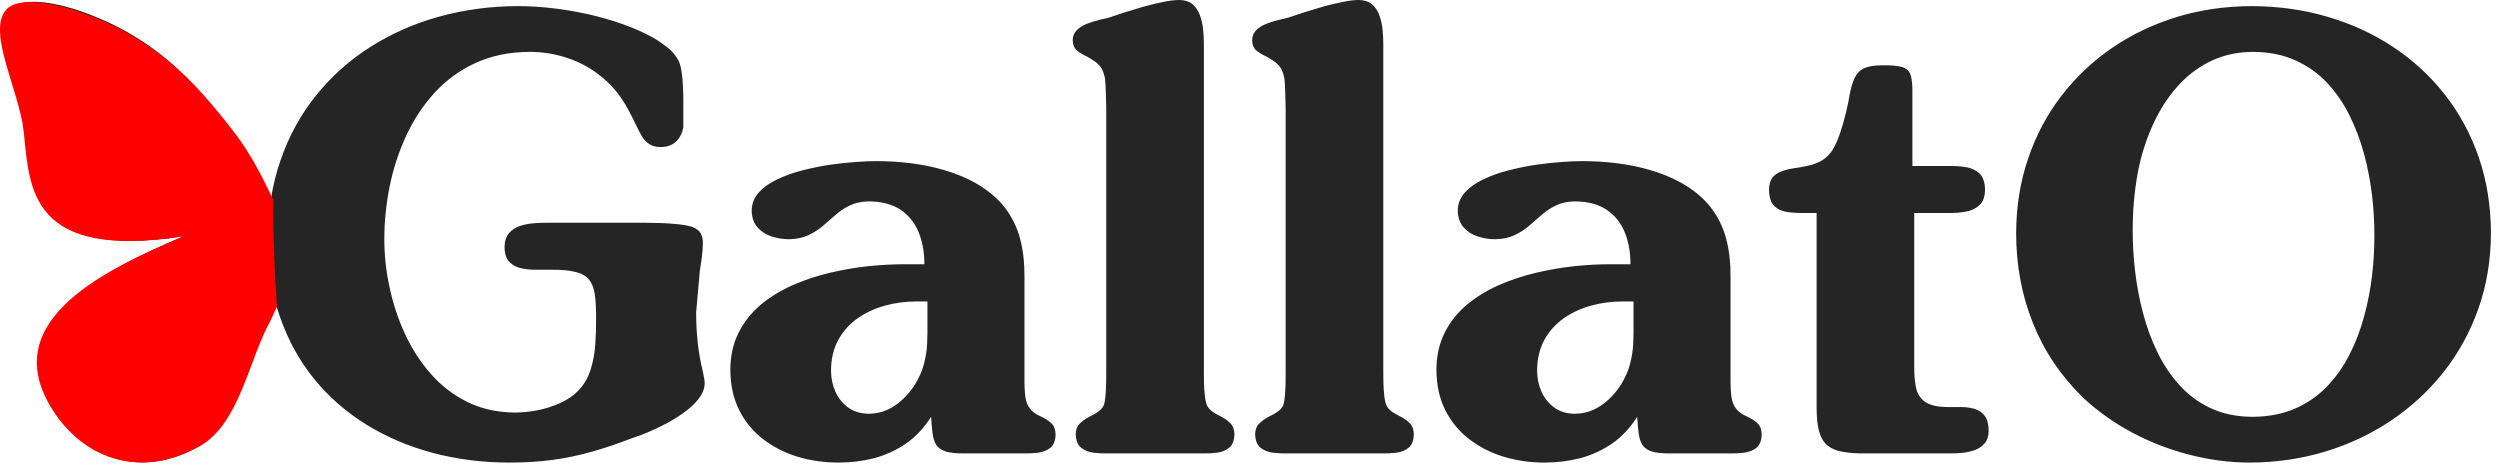 <svg width="128" height="24" viewBox="0 0 128 24" fill="none" xmlns="http://www.w3.org/2000/svg">
<path fill-rule="evenodd" clip-rule="evenodd" d="M34.987 6.53V5.78C34.987 5.609 34.987 5.405 34.987 5.156C34.987 4.911 34.981 4.656 34.966 4.39C34.956 4.124 34.929 3.875 34.893 3.646C34.857 3.416 34.805 3.229 34.737 3.093C34.591 2.833 34.404 2.609 34.179 2.432C33.95 2.255 33.711 2.088 33.456 1.937C32.977 1.672 32.451 1.437 31.878 1.234C31.305 1.031 30.711 0.865 30.097 0.724C29.483 0.589 28.873 0.484 28.269 0.417C27.67 0.349 27.092 0.313 26.55 0.313C25.129 0.313 23.775 0.495 22.494 0.849C21.207 1.203 20.036 1.724 18.968 2.401C17.895 3.078 16.974 3.906 16.187 4.88C15.401 5.854 14.792 6.963 14.365 8.202C14.143 8.838 13.977 9.505 13.868 10.204C13.375 9.136 12.741 7.864 12.004 6.875C9.868 3.998 7.822 1.878 4.146 0.577C3.319 0.286 1.193 -0.311 0.511 0.501C-0.441 1.641 1.183 4.656 1.397 6.708C1.704 9.641 1.668 13.316 9.406 12.091C4.993 13.973 -0.095 16.672 3.014 21.243C4.567 23.521 7.285 24.507 10.195 22.844C12.197 21.7 12.66 18.374 13.741 16.411L14.127 15.556C14.19 15.787 14.261 16.015 14.339 16.237C14.755 17.43 15.339 18.487 16.094 19.414C16.849 20.336 17.739 21.112 18.77 21.747C19.801 22.382 20.932 22.861 22.166 23.19C23.405 23.517 24.707 23.684 26.082 23.684C26.879 23.684 27.613 23.637 28.285 23.549C28.962 23.455 29.628 23.32 30.284 23.132C30.94 22.95 31.633 22.715 32.362 22.434C32.581 22.367 32.846 22.268 33.159 22.137C33.471 22.008 33.794 21.851 34.133 21.674C34.466 21.497 34.784 21.299 35.075 21.08C35.372 20.862 35.612 20.633 35.794 20.388C35.981 20.138 36.075 19.888 36.08 19.622C36.08 19.539 36.065 19.44 36.044 19.326C36.023 19.211 36.002 19.112 35.987 19.029C35.862 18.518 35.773 18.018 35.721 17.524C35.669 17.034 35.643 16.524 35.643 15.998L35.83 13.873C35.867 13.66 35.898 13.425 35.935 13.17C35.966 12.91 35.987 12.675 35.987 12.467C35.992 12.248 35.95 12.076 35.872 11.941C35.794 11.806 35.653 11.701 35.456 11.623C35.268 11.561 35.028 11.514 34.737 11.483C34.44 11.451 34.138 11.431 33.836 11.42C33.529 11.41 33.268 11.405 33.05 11.405H28.113C27.889 11.399 27.649 11.41 27.389 11.425C27.128 11.441 26.878 11.488 26.644 11.561C26.41 11.634 26.217 11.759 26.066 11.931C25.915 12.103 25.837 12.347 25.832 12.655C25.837 12.993 25.92 13.248 26.082 13.41C26.243 13.576 26.446 13.686 26.696 13.738C26.946 13.79 27.212 13.816 27.488 13.811C27.613 13.811 27.743 13.811 27.873 13.811C28.003 13.811 28.128 13.811 28.238 13.811C28.764 13.805 29.18 13.847 29.493 13.93C29.8 14.008 30.029 14.144 30.175 14.337C30.321 14.529 30.42 14.79 30.461 15.118C30.503 15.441 30.524 15.852 30.519 16.342C30.524 16.753 30.508 17.185 30.477 17.638C30.446 18.086 30.368 18.518 30.237 18.93C30.107 19.346 29.899 19.7 29.612 19.997C29.347 20.268 29.024 20.487 28.654 20.648C28.279 20.815 27.894 20.934 27.493 21.013C27.087 21.086 26.712 21.122 26.363 21.122C25.452 21.117 24.634 20.929 23.916 20.575C23.197 20.216 22.572 19.732 22.041 19.122C21.51 18.513 21.067 17.826 20.718 17.06C20.369 16.295 20.109 15.498 19.937 14.67C19.76 13.847 19.677 13.035 19.677 12.248C19.677 11.347 19.77 10.441 19.953 9.535C20.135 8.629 20.421 7.765 20.801 6.942C21.181 6.119 21.666 5.39 22.254 4.744C22.843 4.104 23.541 3.593 24.348 3.223C25.155 2.854 26.076 2.661 27.113 2.656C27.764 2.656 28.404 2.755 29.034 2.963C29.67 3.172 30.248 3.484 30.768 3.906C31.076 4.156 31.336 4.411 31.555 4.682C31.768 4.952 31.956 5.234 32.123 5.536C32.284 5.833 32.451 6.156 32.612 6.499C32.706 6.697 32.8 6.874 32.898 7.03C33.003 7.186 33.128 7.306 33.273 7.395C33.419 7.483 33.607 7.53 33.831 7.53C34.159 7.525 34.419 7.431 34.607 7.254C34.799 7.072 34.924 6.832 34.987 6.53ZM106.664 20.372C107.419 21.07 108.263 21.669 109.195 22.163C110.127 22.653 111.101 23.028 112.122 23.288C113.143 23.549 114.168 23.684 115.194 23.684C116.538 23.679 117.824 23.491 119.048 23.122C120.272 22.752 121.397 22.221 122.428 21.528C123.459 20.836 124.354 20.008 125.12 19.039C125.88 18.076 126.474 16.992 126.896 15.795C127.318 14.602 127.531 13.316 127.536 11.936C127.531 10.54 127.323 9.244 126.911 8.051C126.5 6.858 125.917 5.786 125.167 4.833C124.417 3.88 123.537 3.067 122.516 2.396C121.495 1.724 120.376 1.208 119.152 0.854C117.933 0.495 116.642 0.318 115.288 0.313C113.945 0.318 112.674 0.5 111.466 0.865C110.263 1.234 109.159 1.76 108.154 2.442C107.154 3.125 106.284 3.948 105.55 4.9C104.81 5.859 104.243 6.926 103.842 8.114C103.435 9.296 103.232 10.571 103.227 11.936C103.227 13.566 103.508 15.097 104.081 16.529C104.649 17.961 105.508 19.242 106.664 20.372ZM121.568 12.061C121.568 12.722 121.532 13.404 121.449 14.113C121.365 14.821 121.23 15.524 121.037 16.216C120.85 16.909 120.6 17.565 120.282 18.18C119.97 18.794 119.579 19.336 119.121 19.81C118.657 20.284 118.116 20.659 117.486 20.929C116.855 21.2 116.137 21.335 115.319 21.341C114.517 21.335 113.809 21.19 113.195 20.903C112.58 20.617 112.044 20.221 111.596 19.727C111.143 19.227 110.762 18.659 110.455 18.024C110.143 17.383 109.898 16.706 109.716 15.998C109.528 15.29 109.398 14.581 109.315 13.868C109.232 13.16 109.195 12.483 109.195 11.842C109.19 10.827 109.273 9.837 109.45 8.869C109.627 7.905 109.934 6.968 110.383 6.062C110.716 5.4 111.122 4.812 111.601 4.301C112.08 3.791 112.632 3.39 113.257 3.099C113.882 2.807 114.58 2.661 115.351 2.656C116.163 2.661 116.882 2.802 117.506 3.083C118.126 3.359 118.673 3.739 119.131 4.224C119.589 4.713 119.975 5.265 120.287 5.895C120.6 6.52 120.85 7.181 121.042 7.885C121.23 8.587 121.365 9.296 121.449 10.009C121.532 10.717 121.568 11.405 121.568 12.061ZM98.009 18.721V10.905H99.79C100.077 10.91 100.363 10.889 100.644 10.837C100.925 10.79 101.155 10.681 101.342 10.509C101.53 10.342 101.628 10.077 101.634 9.717C101.628 9.327 101.53 9.046 101.342 8.874C101.155 8.702 100.915 8.593 100.623 8.551C100.337 8.509 100.035 8.494 99.728 8.499H97.915V4.812C97.921 4.39 97.895 4.072 97.832 3.864C97.77 3.651 97.624 3.51 97.405 3.437C97.186 3.369 96.848 3.338 96.384 3.343C95.983 3.343 95.676 3.39 95.452 3.489C95.234 3.588 95.072 3.755 94.963 3.979C94.853 4.203 94.765 4.5 94.697 4.874C94.655 5.145 94.593 5.452 94.504 5.806C94.421 6.156 94.317 6.499 94.203 6.838C94.088 7.176 93.958 7.457 93.822 7.686C93.666 7.921 93.478 8.098 93.27 8.223C93.057 8.343 92.828 8.431 92.573 8.483C92.322 8.54 92.062 8.587 91.791 8.624C91.562 8.66 91.354 8.718 91.172 8.79C90.989 8.863 90.844 8.968 90.734 9.113C90.63 9.259 90.578 9.462 90.573 9.717C90.578 10.103 90.672 10.384 90.849 10.551C91.026 10.723 91.25 10.821 91.526 10.858C91.802 10.894 92.088 10.91 92.385 10.905H93.01V20.841C93.01 21.362 93.052 21.778 93.14 22.096C93.234 22.413 93.375 22.653 93.577 22.814C93.775 22.976 94.041 23.085 94.369 23.137C94.697 23.195 95.098 23.221 95.572 23.215H99.79C99.988 23.215 100.207 23.21 100.436 23.19C100.67 23.169 100.889 23.122 101.097 23.049C101.306 22.976 101.477 22.856 101.613 22.7C101.748 22.544 101.816 22.33 101.821 22.059C101.816 21.726 101.753 21.476 101.628 21.304C101.498 21.127 101.337 21.013 101.129 20.945C100.925 20.883 100.702 20.846 100.462 20.841C100.222 20.836 99.988 20.836 99.759 20.841C99.238 20.841 98.848 20.757 98.598 20.596C98.348 20.435 98.181 20.195 98.108 19.883C98.035 19.565 98.004 19.18 98.009 18.721ZM88.604 19.029V14.186C88.609 13.467 88.536 12.811 88.38 12.222C88.224 11.634 87.964 11.103 87.599 10.629C87.235 10.155 86.735 9.738 86.105 9.374C85.6 9.092 85.063 8.874 84.49 8.707C83.923 8.54 83.339 8.426 82.751 8.353C82.157 8.28 81.579 8.249 81.012 8.249C80.751 8.249 80.418 8.259 80.007 8.29C79.6 8.317 79.158 8.363 78.678 8.431C78.2 8.499 77.726 8.598 77.252 8.718C76.778 8.837 76.346 8.994 75.95 9.181C75.559 9.363 75.242 9.592 75.002 9.853C74.768 10.118 74.643 10.426 74.637 10.78C74.643 11.139 74.747 11.431 74.939 11.644C75.132 11.863 75.372 12.014 75.663 12.108C75.95 12.201 76.247 12.248 76.543 12.248C76.929 12.243 77.257 12.175 77.533 12.045C77.809 11.915 78.059 11.759 78.283 11.566C78.501 11.373 78.725 11.186 78.944 10.993C79.163 10.801 79.408 10.639 79.678 10.514C79.944 10.384 80.267 10.316 80.637 10.311C81.293 10.316 81.829 10.457 82.251 10.733C82.668 11.014 82.98 11.394 83.178 11.873C83.381 12.358 83.48 12.91 83.48 13.529H82.449C81.881 13.529 81.272 13.561 80.616 13.628C79.965 13.696 79.309 13.811 78.642 13.967C77.976 14.123 77.34 14.337 76.731 14.602C76.122 14.873 75.58 15.206 75.101 15.602C74.627 16.003 74.247 16.477 73.971 17.029C73.69 17.576 73.549 18.211 73.544 18.935C73.549 19.727 73.705 20.414 74.002 21.008C74.304 21.601 74.716 22.096 75.231 22.492C75.752 22.887 76.341 23.19 76.996 23.387C77.658 23.585 78.35 23.684 79.074 23.684C79.704 23.684 80.314 23.611 80.902 23.46C81.491 23.304 82.037 23.054 82.537 22.71C83.037 22.367 83.464 21.908 83.824 21.341C83.845 21.685 83.871 21.976 83.902 22.216C83.938 22.455 84.001 22.648 84.1 22.794C84.199 22.939 84.36 23.049 84.574 23.117C84.792 23.184 85.094 23.215 85.48 23.215H88.542C88.787 23.221 89.037 23.21 89.292 23.179C89.542 23.148 89.755 23.064 89.927 22.929C90.099 22.788 90.192 22.564 90.198 22.247C90.192 21.992 90.12 21.794 89.974 21.664C89.828 21.528 89.64 21.414 89.416 21.309C89.276 21.252 89.151 21.174 89.042 21.086C88.932 20.992 88.838 20.872 88.76 20.716C88.698 20.575 88.656 20.404 88.635 20.195C88.615 19.987 88.604 19.779 88.604 19.57C88.604 19.362 88.604 19.18 88.604 19.029ZM83.074 15.435H83.636V16.435C83.641 16.836 83.636 17.222 83.621 17.586C83.605 17.945 83.548 18.3 83.454 18.648C83.365 18.997 83.204 19.352 82.98 19.716C82.803 19.992 82.594 20.237 82.36 20.456C82.121 20.68 81.86 20.857 81.569 20.987C81.282 21.117 80.97 21.179 80.637 21.184C80.22 21.179 79.866 21.075 79.579 20.867C79.293 20.659 79.074 20.388 78.923 20.055C78.778 19.721 78.699 19.357 78.699 18.966C78.705 18.357 78.835 17.831 79.08 17.388C79.33 16.94 79.663 16.576 80.079 16.284C80.496 15.998 80.965 15.784 81.48 15.643C81.996 15.503 82.527 15.435 83.074 15.435ZM65.826 6.312V19.06C65.826 19.211 65.826 19.393 65.821 19.607C65.816 19.82 65.805 20.034 65.79 20.242C65.774 20.445 65.743 20.617 65.701 20.747C65.634 20.888 65.535 20.997 65.404 21.086C65.274 21.174 65.144 21.247 65.014 21.309C64.805 21.414 64.628 21.534 64.488 21.669C64.342 21.804 64.269 21.986 64.264 22.216C64.269 22.544 64.363 22.778 64.535 22.919C64.707 23.059 64.92 23.148 65.17 23.179C65.425 23.21 65.675 23.221 65.92 23.215H70.732C70.987 23.221 71.242 23.21 71.492 23.179C71.747 23.148 71.955 23.059 72.127 22.919C72.294 22.778 72.382 22.544 72.388 22.216C72.382 21.986 72.315 21.804 72.179 21.669C72.049 21.534 71.877 21.414 71.669 21.309C71.539 21.247 71.409 21.174 71.278 21.086C71.148 20.997 71.049 20.888 70.982 20.747C70.93 20.617 70.893 20.445 70.872 20.242C70.851 20.034 70.836 19.82 70.831 19.607C70.825 19.393 70.825 19.211 70.825 19.06V3C70.825 2.906 70.825 2.797 70.825 2.677C70.825 2.562 70.825 2.437 70.825 2.312C70.825 2.057 70.815 1.797 70.789 1.526C70.763 1.26 70.706 1.01 70.622 0.781C70.539 0.547 70.414 0.365 70.248 0.219C70.076 0.078 69.857 0.005 69.576 0C69.336 0 69.06 0.031 68.748 0.099C68.43 0.161 68.102 0.24 67.763 0.333C67.425 0.432 67.097 0.531 66.779 0.63C66.467 0.734 66.191 0.823 65.951 0.906C65.805 0.943 65.628 0.984 65.425 1.031C65.222 1.083 65.019 1.146 64.821 1.224C64.618 1.307 64.451 1.411 64.316 1.547C64.181 1.682 64.113 1.854 64.108 2.062C64.118 2.302 64.196 2.484 64.342 2.599C64.493 2.718 64.665 2.817 64.858 2.906C65.035 3.005 65.18 3.099 65.3 3.187C65.42 3.281 65.519 3.39 65.592 3.515C65.665 3.646 65.722 3.817 65.764 4.031C65.784 4.255 65.8 4.5 65.805 4.765C65.816 5.036 65.821 5.307 65.826 5.572C65.826 5.843 65.826 6.088 65.826 6.312ZM56.64 6.312V19.06C56.64 19.211 56.64 19.393 56.635 19.607C56.63 19.82 56.619 20.034 56.603 20.242C56.588 20.445 56.557 20.617 56.515 20.747C56.447 20.888 56.348 20.997 56.218 21.086C56.088 21.174 55.958 21.247 55.828 21.309C55.619 21.414 55.442 21.534 55.302 21.669C55.156 21.804 55.083 21.986 55.078 22.216C55.083 22.544 55.177 22.778 55.348 22.919C55.52 23.059 55.734 23.148 55.984 23.179C56.239 23.21 56.489 23.221 56.734 23.215H61.545C61.8 23.221 62.056 23.21 62.306 23.179C62.561 23.148 62.769 23.059 62.941 22.919C63.108 22.778 63.196 22.544 63.202 22.216C63.196 21.986 63.129 21.804 62.993 21.669C62.863 21.534 62.691 21.414 62.483 21.309C62.353 21.247 62.223 21.174 62.092 21.086C61.962 20.997 61.863 20.888 61.795 20.747C61.743 20.617 61.707 20.445 61.686 20.242C61.665 20.034 61.65 19.82 61.644 19.607C61.639 19.393 61.639 19.211 61.639 19.06V3C61.639 2.906 61.639 2.797 61.639 2.677C61.639 2.562 61.639 2.437 61.639 2.312C61.639 2.057 61.629 1.797 61.603 1.526C61.577 1.26 61.52 1.01 61.436 0.781C61.353 0.547 61.228 0.365 61.061 0.219C60.889 0.078 60.671 0.005 60.389 0C60.15 0 59.874 0.031 59.561 0.099C59.244 0.161 58.916 0.24 58.577 0.333C58.239 0.432 57.911 0.531 57.593 0.63C57.281 0.734 57.004 0.823 56.765 0.906C56.619 0.943 56.442 0.984 56.239 1.031C56.036 1.083 55.833 1.146 55.635 1.224C55.432 1.307 55.265 1.411 55.13 1.547C54.994 1.682 54.927 1.854 54.921 2.062C54.932 2.302 55.01 2.484 55.156 2.599C55.307 2.718 55.479 2.817 55.671 2.906C55.848 3.005 55.994 3.099 56.114 3.187C56.234 3.281 56.333 3.39 56.406 3.515C56.478 3.646 56.536 3.817 56.578 4.031C56.598 4.255 56.614 4.5 56.619 4.765C56.63 5.036 56.635 5.307 56.64 5.572C56.64 5.843 56.64 6.088 56.64 6.312ZM52.453 19.029V14.186C52.458 13.467 52.385 12.811 52.229 12.222C52.073 11.634 51.812 11.103 51.448 10.629C51.083 10.155 50.583 9.738 49.953 9.374C49.448 9.092 48.912 8.874 48.339 8.707C47.771 8.54 47.188 8.426 46.6 8.353C46.006 8.28 45.428 8.249 44.86 8.249C44.6 8.249 44.267 8.259 43.855 8.29C43.449 8.317 43.006 8.363 42.527 8.431C42.048 8.499 41.574 8.598 41.1 8.718C40.627 8.837 40.194 8.994 39.799 9.181C39.408 9.363 39.09 9.592 38.851 9.853C38.617 10.118 38.491 10.426 38.486 10.78C38.491 11.139 38.596 11.431 38.788 11.644C38.981 11.863 39.221 12.014 39.512 12.108C39.799 12.201 40.095 12.248 40.392 12.248C40.778 12.243 41.106 12.175 41.382 12.045C41.658 11.915 41.907 11.759 42.132 11.566C42.35 11.373 42.574 11.186 42.793 10.993C43.011 10.801 43.256 10.639 43.527 10.514C43.793 10.384 44.115 10.316 44.485 10.311C45.142 10.316 45.678 10.457 46.1 10.733C46.516 11.014 46.829 11.394 47.027 11.873C47.23 12.358 47.329 12.91 47.329 13.529H46.298C45.73 13.529 45.121 13.561 44.464 13.628C43.813 13.696 43.157 13.811 42.491 13.967C41.824 14.123 41.189 14.337 40.58 14.602C39.97 14.873 39.429 15.206 38.95 15.602C38.476 16.003 38.096 16.477 37.82 17.029C37.538 17.576 37.398 18.211 37.393 18.935C37.398 19.727 37.554 20.414 37.851 21.008C38.153 21.601 38.564 22.096 39.08 22.492C39.6 22.887 40.189 23.19 40.845 23.387C41.507 23.585 42.199 23.684 42.923 23.684C43.553 23.684 44.163 23.611 44.751 23.46C45.339 23.304 45.886 23.054 46.386 22.71C46.886 22.367 47.313 21.908 47.672 21.341C47.693 21.685 47.719 21.976 47.75 22.216C47.787 22.455 47.849 22.648 47.948 22.794C48.047 22.939 48.209 23.049 48.422 23.117C48.641 23.184 48.943 23.215 49.328 23.215H52.39C52.635 23.221 52.885 23.21 53.14 23.179C53.39 23.148 53.604 23.064 53.776 22.929C53.947 22.788 54.041 22.564 54.046 22.247C54.041 21.992 53.968 21.794 53.823 21.664C53.677 21.528 53.489 21.414 53.265 21.309C53.125 21.252 53 21.174 52.89 21.086C52.781 20.992 52.687 20.872 52.609 20.716C52.547 20.575 52.505 20.404 52.484 20.195C52.463 19.987 52.453 19.779 52.453 19.57C52.453 19.362 52.453 19.18 52.453 19.029ZM46.922 15.435H47.485V16.435C47.49 16.836 47.485 17.222 47.469 17.586C47.454 17.945 47.397 18.3 47.303 18.648C47.214 18.997 47.053 19.352 46.829 19.716C46.652 19.992 46.443 20.237 46.209 20.456C45.969 20.68 45.709 20.857 45.417 20.987C45.131 21.117 44.819 21.179 44.485 21.184C44.069 21.179 43.715 21.075 43.428 20.867C43.142 20.659 42.923 20.388 42.772 20.055C42.626 19.721 42.548 19.357 42.548 18.966C42.553 18.357 42.684 17.831 42.928 17.388C43.178 16.94 43.511 16.576 43.928 16.284C44.345 15.998 44.814 15.784 45.329 15.643C45.844 15.503 46.376 15.435 46.922 15.435Z" fill="#252525"/>
<path fill-rule="evenodd" clip-rule="evenodd" d="M14.002 10.094L13.983 10.212C13.478 9.145 12.828 7.873 12.074 6.884C9.887 4.009 7.792 1.889 4.026 0.589C3.18 0.298 1.002 -0.299 0.304 0.513C-0.671 1.652 0.992 4.666 1.211 6.718C1.526 9.65 1.489 13.323 9.413 12.098C4.894 13.979 -0.316 16.677 2.867 21.247C4.458 23.524 7.241 24.51 10.222 22.846C12.271 21.704 12.746 18.379 13.852 16.416L14.182 15.704C14.049 13.843 13.975 11.983 14.002 10.122V10.094Z" fill="#FF0000"/>
</svg>
